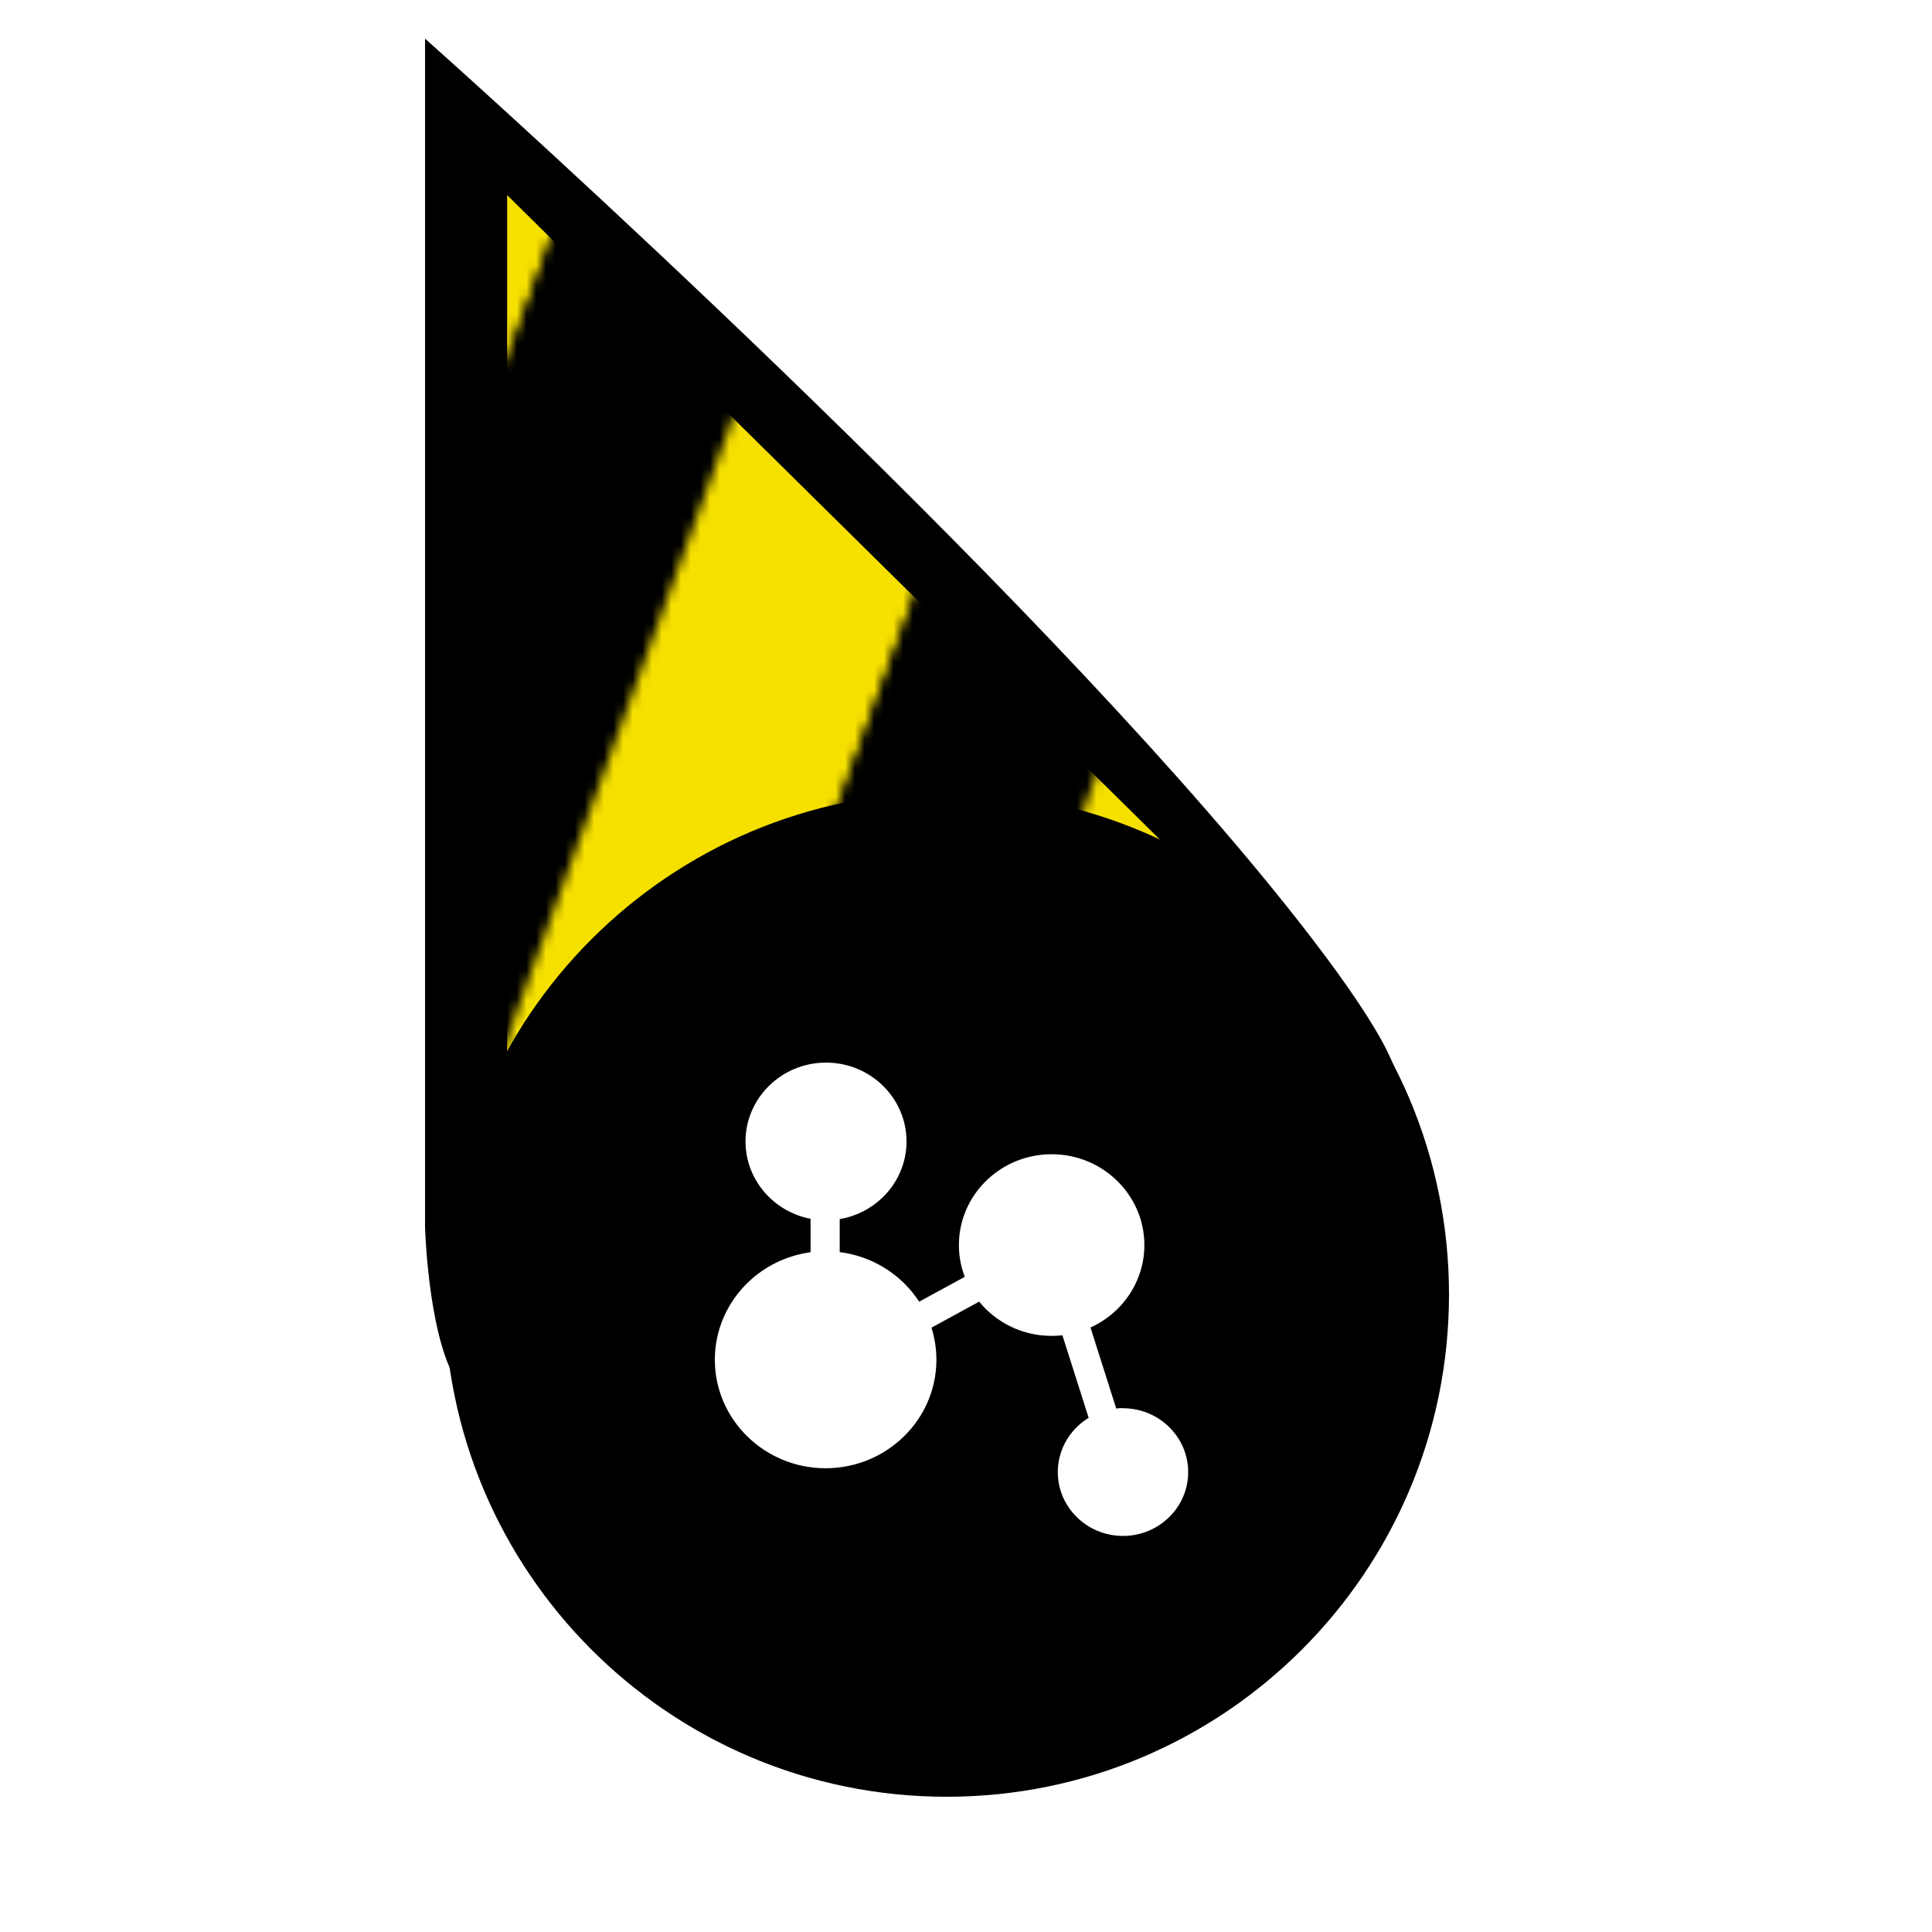 <?xml version="1.0"?>
<svg xmlns="http://www.w3.org/2000/svg" width="200" height="200" viewBox="0 0 200 200" fill="none">
  <g clip-path="url(#clip0)">
    <g filter="url(#filter0_d)">
      <path fill-rule="evenodd" clip-rule="evenodd" d="M44 0C44 0 97.5 47.5 128 83.5C135.249 92.056 143.076 102.226 144.5 107C150.268 126.332 107.307 90.127 85.366 98.122C64.929 105.569 57.2 157.078 47 138.5C44.288 133.56 44 123 44 123V0Z" fill="#000000"/>
    </g>
    <path d="M52 19V119L86 103L123 89.096L52 19Z" fill="url(#bibata-bee)" stroke="#000000"/>
    <g filter="url(#filter1_d)">
      <path d="M150 130C150 158.719 126.719 182 98 182C69.281 182 46 158.719 46 130C46 101.281 69.281 78 98 78C126.719 78 150 101.281 150 130Z" fill="#000000"/>
      <path d="M142 130C142 154.301 122.301 174 98 174C73.7 174 54 154.301 54 130C54 105.699 73.7 86 98 86C122.301 86 142 105.699 142 130Z" fill="#000000"/>
      <path d="M116.251 141.766C116.016 141.766 115.782 141.779 115.553 141.809L112.887 133.425C113.923 132.955 114.857 132.312 115.654 131.531C117.391 129.828 118.466 127.479 118.466 124.889C118.466 119.704 114.159 115.486 108.865 115.486C106.221 115.486 103.822 116.539 102.083 118.24C100.342 119.943 99.265 122.295 99.265 124.889C99.265 126.045 99.48 127.153 99.871 128.177L95.152 130.75C93.364 127.995 90.383 126.05 86.927 125.619V122.202C88.633 121.914 90.164 121.119 91.348 119.978C92.886 118.497 93.842 116.436 93.842 114.161C93.842 109.661 90.104 106 85.509 106C83.186 106 81.082 106.936 79.57 108.443C78.091 109.916 77.176 111.936 77.176 114.161C77.176 118.126 80.077 121.437 83.909 122.17V125.632C81.375 125.972 79.102 127.123 77.374 128.811C75.29 130.845 74 133.658 74 136.76C74 142.954 79.145 147.992 85.468 147.992C88.636 147.992 91.507 146.728 93.584 144.687C95.655 142.655 96.936 139.85 96.936 136.76C96.936 135.605 96.757 134.49 96.424 133.44L101.361 130.746C103.122 132.905 105.831 134.291 108.865 134.291C109.242 134.291 109.615 134.263 109.982 134.234L112.698 142.774C112.284 143.027 111.898 143.32 111.55 143.653C110.289 144.855 109.503 146.535 109.503 148.391C109.503 152.035 112.531 155 116.252 155C118.147 155 119.862 154.231 121.089 152.996C122.273 151.805 123 150.179 123 148.391C123 144.746 119.972 141.781 116.252 141.781L116.251 141.766Z" fill="white"/>
    </g>
  </g>
  <defs>
    <pattern id="bibata-bee" patternUnits="userSpaceOnUse" x="0" y="0" width="200" height="200">
      <g>
        <g transform="rotate(20 50 50) scale(2.4)">
          <rect x="-20" y="-10" width="10" height="120" fill="#000000"/>
          <rect x="-10" y="-10" width="10" height="120" fill="#f6e000"/>
          <rect x="0" y="-10" width="10" height="120" fill="#000000"/>
          <rect x="10" y="-10" width="10" height="120" fill="#f6e000"/>
          <rect x="20" y="-10" width="10" height="120" fill="#000000"/>
          <rect x="30" y="-10" width="10" height="120" fill="#f6e000"/>
          <rect x="40" y="-10" width="10" height="120" fill="#000000"/>
          <rect x="50" y="-10" width="10" height="120" fill="#f6e000"/>
          <rect x="60" y="-10" width="10" height="120" fill="#000000"/>
          <rect x="70" y="-10" width="10" height="120" fill="#f6e000"/>
          <rect x="80" y="-10" width="10" height="120" fill="#000000"/>
          <rect x="90" y="-10" width="10" height="120" fill="#f6e000"/>
          <rect x="100" y="-10" width="10" height="120" fill="#000000"/>
          <rect x="110" y="-10" width="10" height="120" fill="#000000"/>
        </g>
        <animateTransform attributeName="transform" type="translate" values="0 0;52 0" keyTimes="0;1" dur="1s" repeatCount="1"/>
      </g>
    </pattern>
    <filter id="filter0_d" x="39" y="-1" width="111.027" height="152.515" filterUnits="userSpaceOnUse" color-interpolation-filters="sRGB">
      <feFlood flood-opacity="0" result="BackgroundImageFix"/>
      <feColorMatrix in="SourceAlpha" type="matrix" values="0 0 0 0 0 0 0 0 0 0 0 0 0 0 0 0 0 0 127 0"/>
      <feOffset dy="4"/>
      <feGaussianBlur stdDeviation="2.5"/>
      <feColorMatrix type="matrix" values="0 0 0 0 0 0 0 0 0 0 0 0 0 0 0 0 0 0 0.5 0"/>
      <feBlend mode="normal" in2="BackgroundImageFix" result="effect1_dropShadow"/>
      <feBlend mode="normal" in="SourceGraphic" in2="effect1_dropShadow" result="shape"/>
    </filter>
    <filter id="filter1_d" x="42" y="78" width="112" height="112" filterUnits="userSpaceOnUse" color-interpolation-filters="sRGB">
      <feFlood flood-opacity="0" result="BackgroundImageFix"/>
      <feColorMatrix in="SourceAlpha" type="matrix" values="0 0 0 0 0 0 0 0 0 0 0 0 0 0 0 0 0 0 127 0"/>
      <feOffset dy="4"/>
      <feGaussianBlur stdDeviation="2"/>
      <feColorMatrix type="matrix" values="0 0 0 0 0 0 0 0 0 0 0 0 0 0 0 0 0 0 0.5 0"/>
      <feBlend mode="normal" in2="BackgroundImageFix" result="effect1_dropShadow"/>
      <feBlend mode="normal" in="SourceGraphic" in2="effect1_dropShadow" result="shape"/>
    </filter>
    <clipPath id="clip0">
      <rect width="200" height="200" fill="white"/>
    </clipPath>
  </defs>
</svg>
